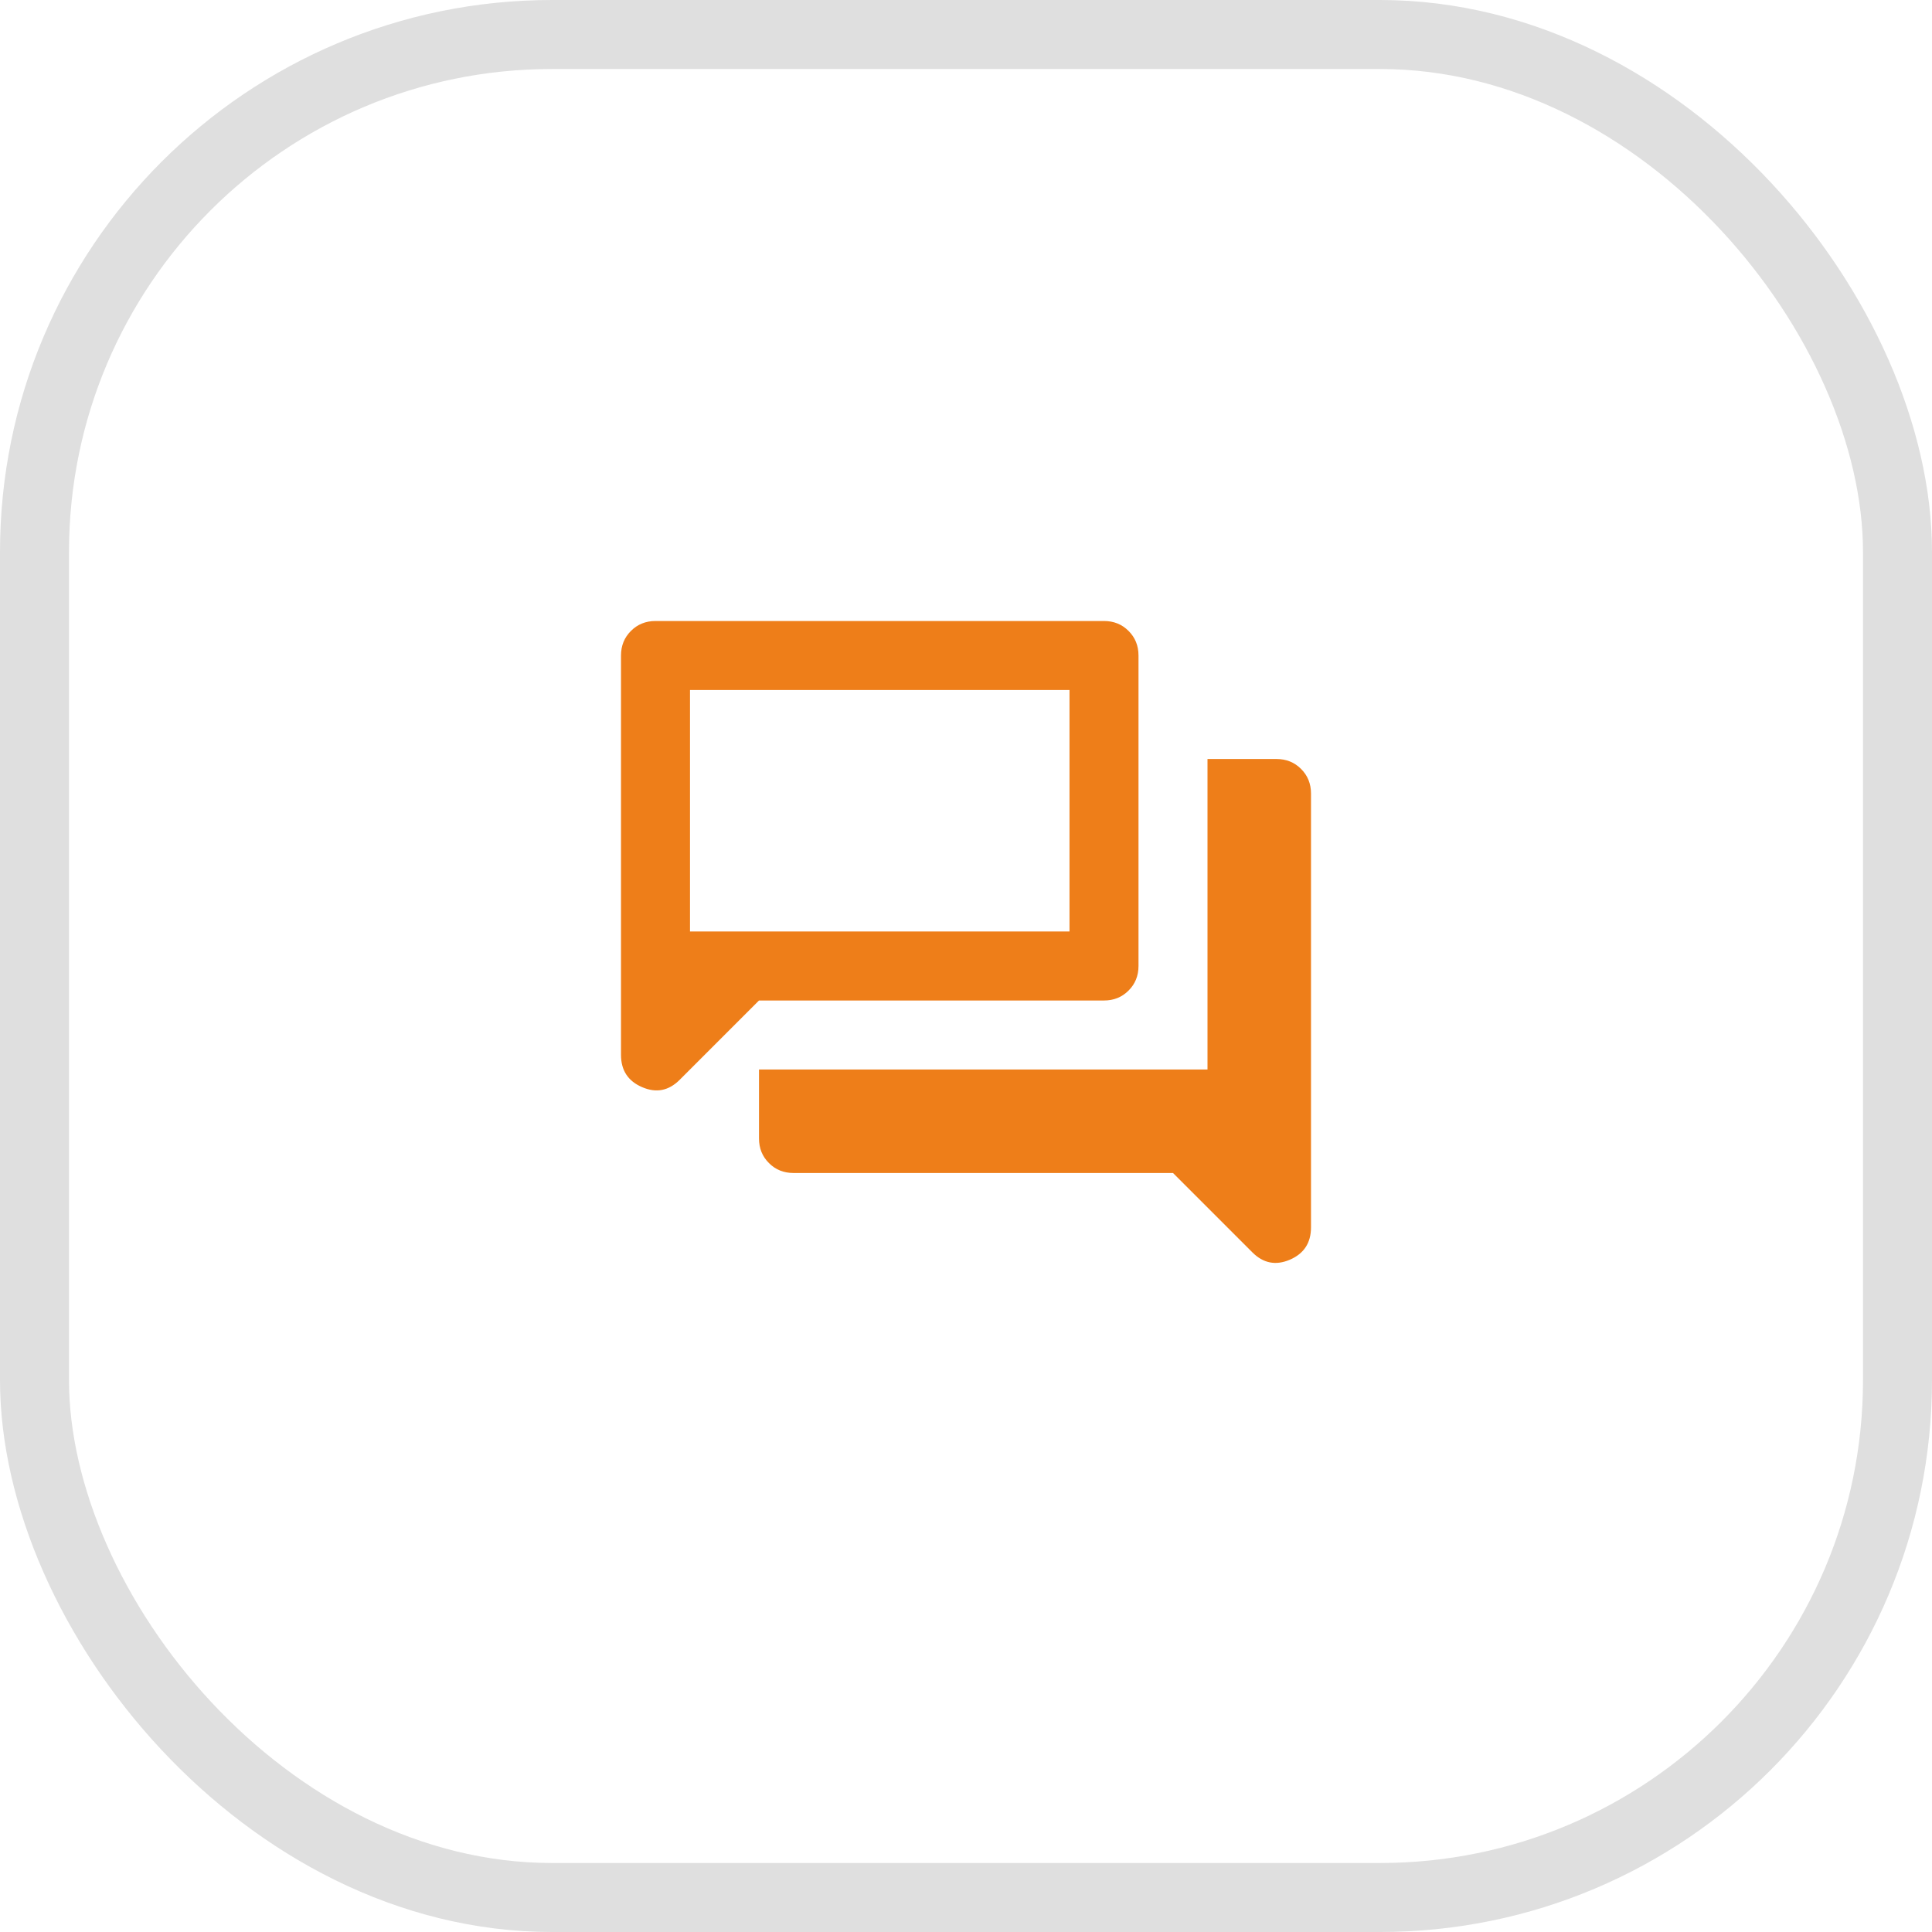 <svg width="56" height="56" viewBox="0 0 56 56" fill="none" xmlns="http://www.w3.org/2000/svg">
<mask id="mask0_203_9836" style="mask-type:alpha" maskUnits="userSpaceOnUse" x="16" y="16" width="24" height="24">
<rect x="16" y="16" width="24" height="24" fill="#D9D9D9"/>
</mask>
<g mask="url(#mask0_203_9836)">
<path d="M23 34C22.717 34 22.479 33.904 22.288 33.712C22.096 33.521 22 33.283 22 33V31H35V22H37C37.283 22 37.521 22.096 37.712 22.288C37.904 22.479 38 22.717 38 23V35.575C38 36.025 37.796 36.337 37.388 36.513C36.979 36.688 36.617 36.617 36.3 36.3L34 34H23ZM22 29L19.7 31.3C19.383 31.617 19.021 31.688 18.613 31.512C18.204 31.337 18 31.025 18 30.575V19C18 18.717 18.096 18.479 18.288 18.288C18.479 18.096 18.717 18 19 18H32C32.283 18 32.521 18.096 32.712 18.288C32.904 18.479 33 18.717 33 19V28C33 28.283 32.904 28.521 32.712 28.712C32.521 28.904 32.283 29 32 29H22ZM31 27V20H20V27H31Z" fill="#EE7E19"/>
</g>
<rect x="1" y="1" width="54" height="54" rx="15" stroke="#333333" stroke-opacity="0.16" stroke-width="2"/>
</svg>
